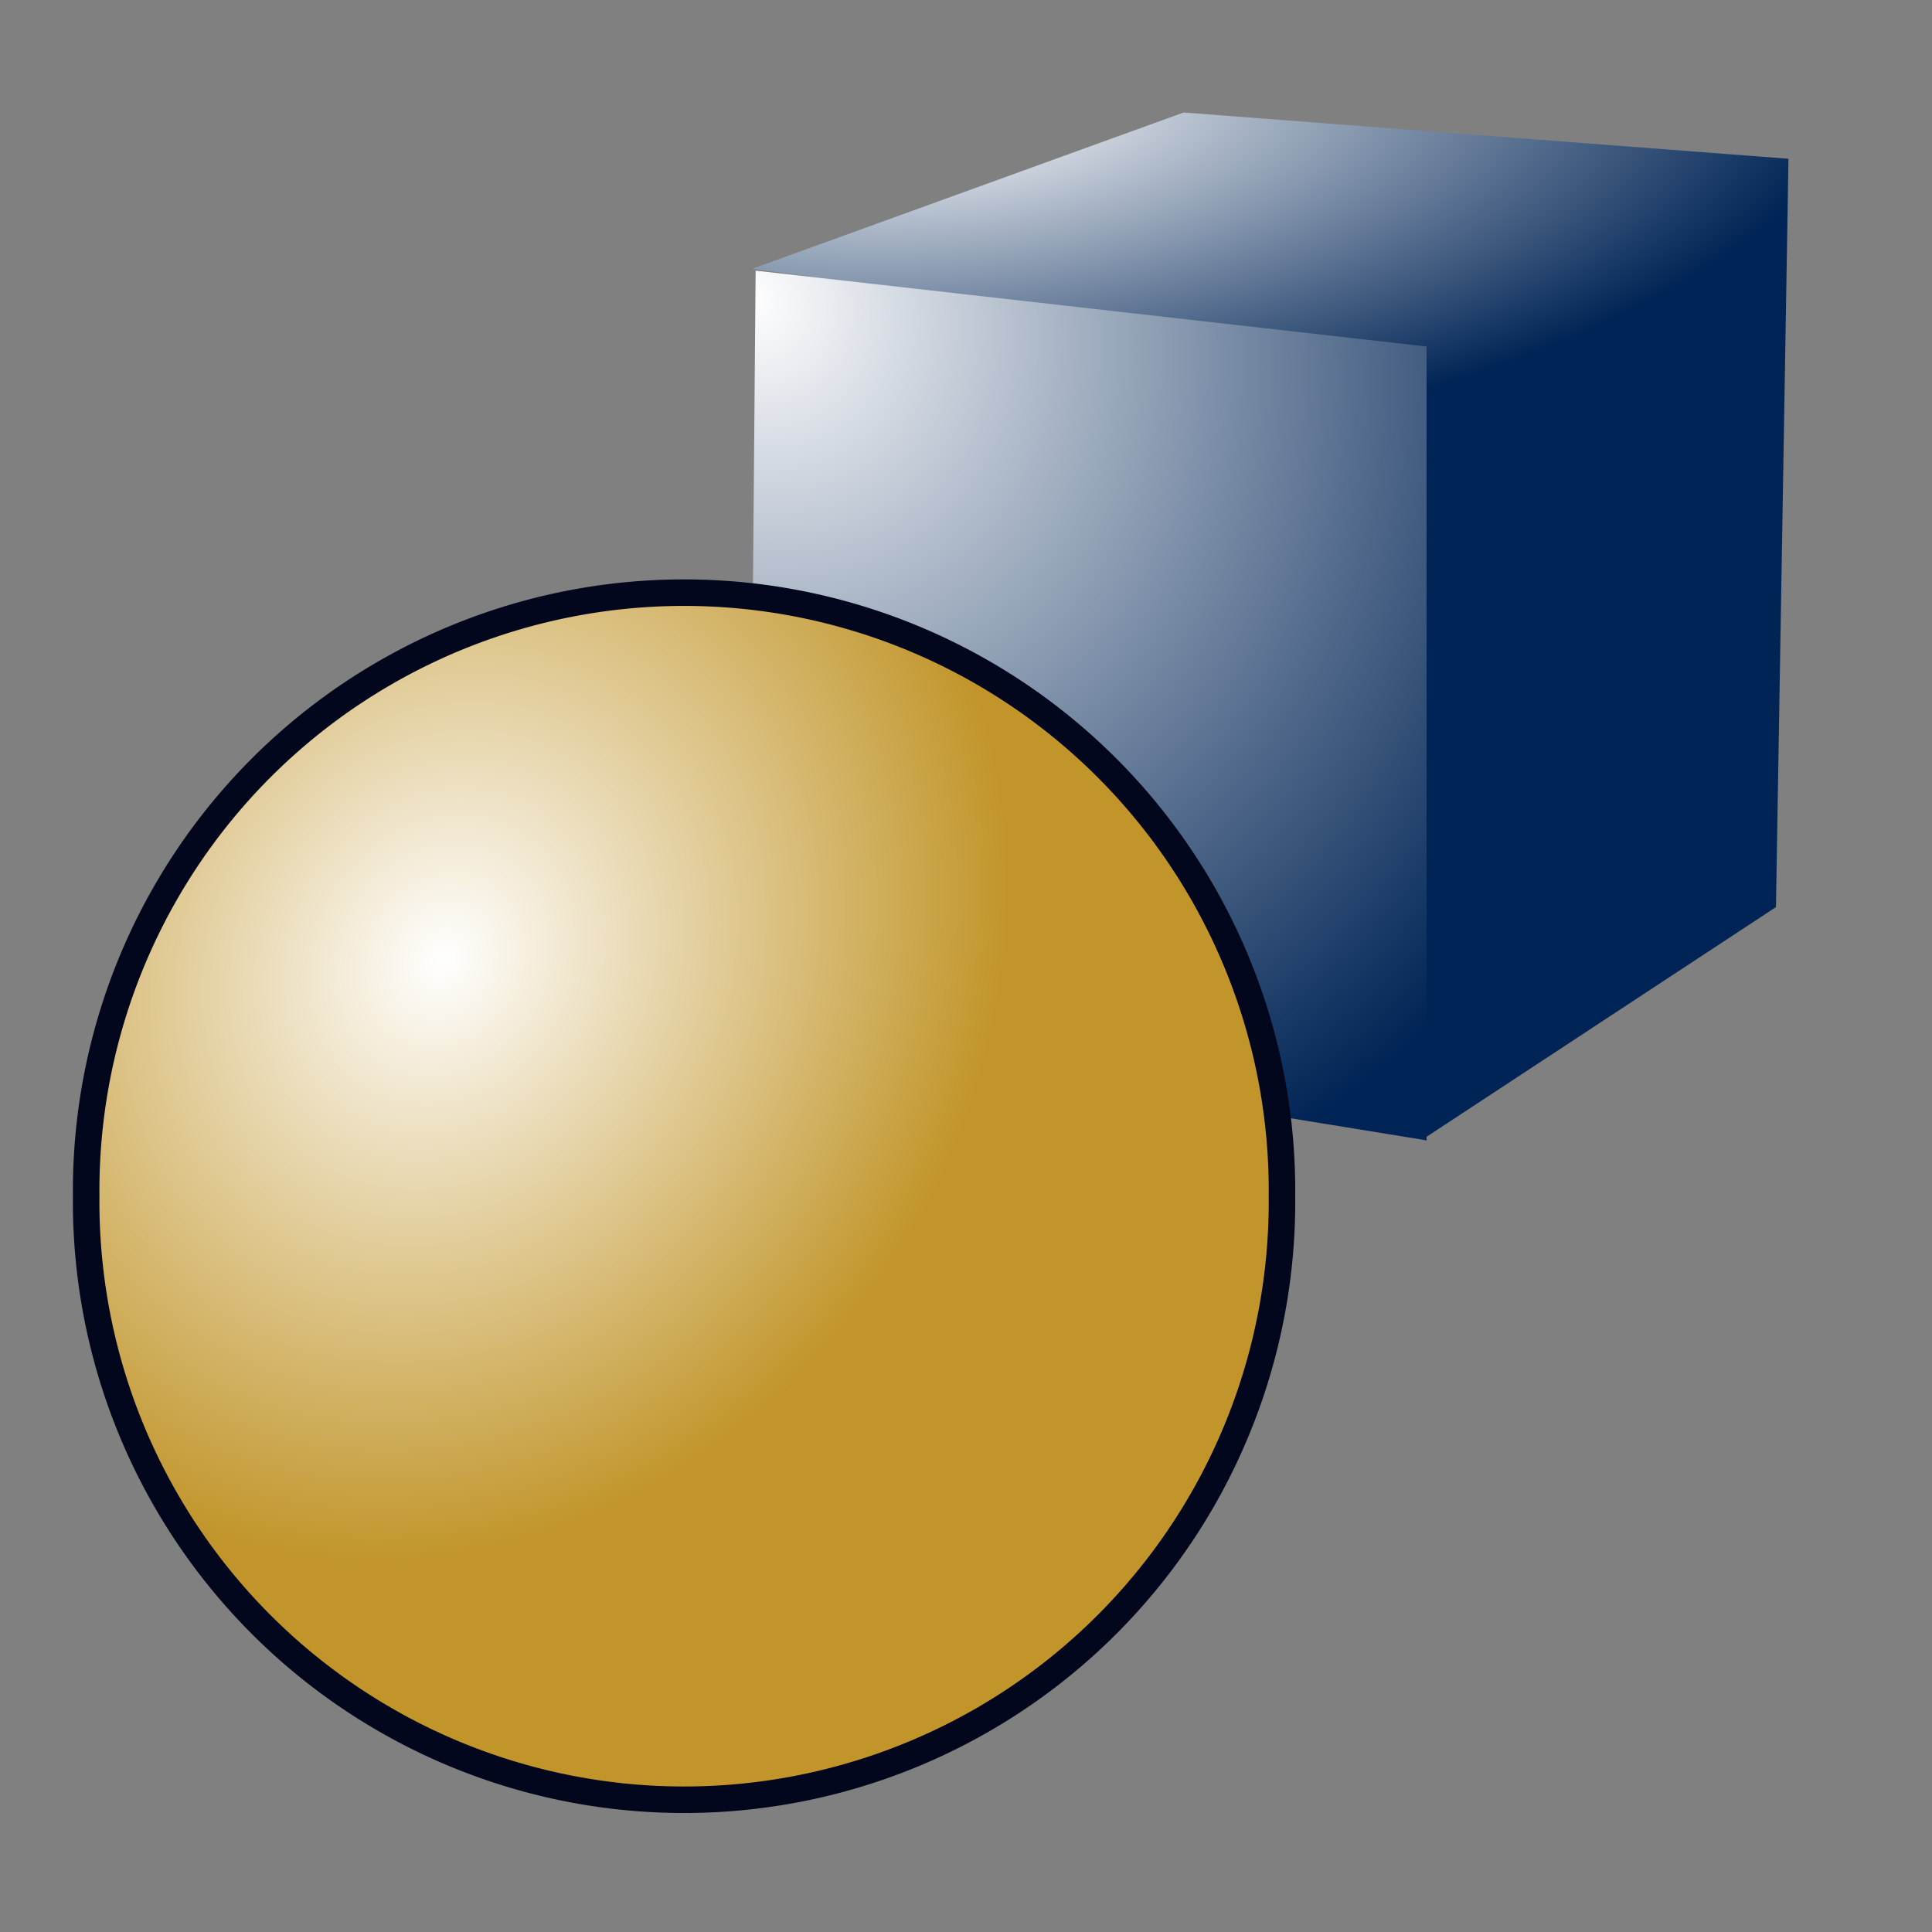 <?xml version="1.0" encoding="UTF-8" standalone="no"?>
<!-- Created with Inkscape (http://www.inkscape.org/) -->

<svg
   xmlns:dc="http://purl.org/dc/elements/1.1/"
   xmlns:cc="http://creativecommons.org/ns#"
   xmlns:rdf="http://www.w3.org/1999/02/22-rdf-syntax-ns#"
   xmlns:svg="http://www.w3.org/2000/svg"
   xmlns="http://www.w3.org/2000/svg"
   xmlns:xlink="http://www.w3.org/1999/xlink"
   xmlns:sodipodi="http://sodipodi.sourceforge.net/DTD/sodipodi-0.dtd"
   xmlns:inkscape="http://www.inkscape.org/namespaces/inkscape"
   width="64px"
   height="64px"
   id="svg2383"
   sodipodi:version="0.32"
   inkscape:version="0.48.3.1 r9886"
   sodipodi:docname="Raytrace_NewRenderFeature.svg"
   inkscape:output_extension="org.inkscape.output.svg.inkscape"
   version="1.1">
  <rect width="100%" height="100%" fill="#808080" stroke="none"/>
  <defs
     id="defs2385">
    <linearGradient
       id="linearGradient4391">
      <stop
         style="stop-color:#ffffff;stop-opacity:1;"
         offset="0"
         id="stop4393" />
      <stop
         style="stop-color:#c1952a;stop-opacity:1;"
         offset="1"
         id="stop4395" />
    </linearGradient>
    <radialGradient
       inkscape:collect="always"
       xlink:href="#linearGradient3377"
       id="radialGradient3701"
       gradientUnits="userSpaceOnUse"
       cx="84.883"
       cy="77.043"
       fx="84.883"
       fy="77.043"
       r="19.467"
       gradientTransform="matrix(2.849,1.259,-0.404,0.915,-125.841,-100.258)" />
    <radialGradient
       inkscape:collect="always"
       xlink:href="#linearGradient3377"
       id="radialGradient3699"
       gradientUnits="userSpaceOnUse"
       cx="76.383"
       cy="94.37"
       fx="76.383"
       fy="94.37"
       r="19.467"
       gradientTransform="matrix(0.982,0.189,-0.411,2.13,40.163,-121.116)" />
    <linearGradient
       id="linearGradient3776">
      <stop
         id="stop3778"
         offset="0"
         style="stop-color:#ffffff;stop-opacity:1;" />
      <stop
         id="stop3780"
         offset="1"
         style="stop-color:#002455;stop-opacity:1;" />
    </linearGradient>
    <linearGradient
       id="linearGradient3558">
      <stop
         id="stop3560"
         offset="0"
         style="stop-color:#777777;stop-opacity:1;" />
      <stop
         id="stop3562"
         offset="1"
         style="stop-color:#c5c5c5;stop-opacity:1;" />
    </linearGradient>
    <linearGradient
       id="linearGradient3377">
      <stop
         id="stop3379"
         offset="0"
         style="stop-color:#faff2b;stop-opacity:1;" />
      <stop
         id="stop3381"
         offset="1"
         style="stop-color:#ffaa00;stop-opacity:1;" />
    </linearGradient>
    <linearGradient
       id="linearGradient3362">
      <stop
         id="stop3364"
         offset="0"
         style="stop-color:#85ceff;stop-opacity:1;" />
      <stop
         id="stop3366"
         offset="1"
         style="stop-color:#004267;stop-opacity:1;" />
    </linearGradient>
    <linearGradient
       id="linearGradient3193">
      <stop
         id="stop3195"
         offset="0"
         style="stop-color:#68ff00;stop-opacity:1;" />
      <stop
         id="stop3197"
         offset="1"
         style="stop-color:#078b00;stop-opacity:1;" />
    </linearGradient>
    <linearGradient
       id="linearGradient3185">
      <stop
         style="stop-color:#ffffff;stop-opacity:1;"
         offset="0"
         id="stop3187" />
      <stop
         style="stop-color:#ffffff;stop-opacity:0;"
         offset="1"
         id="stop3189" />
    </linearGradient>
    <linearGradient
       id="linearGradient3175">
      <stop
         style="stop-color:#ababab;stop-opacity:1;"
         offset="0"
         id="stop3177" />
      <stop
         style="stop-color:#ffffff;stop-opacity:1;"
         offset="1"
         id="stop3179" />
    </linearGradient>
    <inkscape:perspective
       sodipodi:type="inkscape:persp3d"
       inkscape:vp_x="0 : 32 : 1"
       inkscape:vp_y="6.1230318e-14 : 1000 : 0"
       inkscape:vp_z="64 : 32 : 1"
       inkscape:persp3d-origin="32 : 21.333333 : 1"
       id="perspective2391" />
    <linearGradient
       inkscape:collect="always"
       xlink:href="#linearGradient3558"
       id="linearGradient3556"
       x1="2.07"
       y1="38.644"
       x2="34.404"
       y2="8.816"
       gradientUnits="userSpaceOnUse"
       gradientTransform="matrix(1.043,0,0,1.159,0.136,-0.504)" />
    <radialGradient
       inkscape:collect="always"
       xlink:href="#linearGradient3776"
       id="radialGradient3570"
       gradientUnits="userSpaceOnUse"
       gradientTransform="matrix(1.14,1.517,-1.326,0.996,-3.426,-265.078)"
       cx="124.27"
       cy="94.655"
       fx="124.27"
       fy="94.655"
       r="19.467" />
    <radialGradient
       inkscape:collect="always"
       xlink:href="#linearGradient3776"
       id="radialGradient3573"
       gradientUnits="userSpaceOnUse"
       gradientTransform="matrix(1.78,-0.116,0.045,0.695,-242.694,-24.872)"
       cx="145.373"
       cy="75.312"
       fx="145.373"
       fy="75.312"
       r="19.467" />
    <radialGradient
       inkscape:collect="always"
       xlink:href="#linearGradient3776"
       id="radialGradient4385"
       gradientUnits="userSpaceOnUse"
       gradientTransform="matrix(1.78,-0.116,0.045,0.695,-242.694,-24.872)"
       cx="145.373"
       cy="75.312"
       fx="145.373"
       fy="75.312"
       r="19.467" />
    <radialGradient
       inkscape:collect="always"
       xlink:href="#linearGradient3776"
       id="radialGradient4387"
       gradientUnits="userSpaceOnUse"
       gradientTransform="matrix(1.14,1.517,-1.326,0.996,-3.426,-265.078)"
       cx="124.27"
       cy="94.655"
       fx="124.27"
       fy="94.655"
       r="19.467" />
    <radialGradient
       inkscape:collect="always"
       xlink:href="#linearGradient4391"
       id="radialGradient4399"
       cx="18.727"
       cy="38.818"
       fx="18.727"
       fy="38.818"
       r="11.773"
       gradientUnits="userSpaceOnUse"
       gradientTransform="matrix(0.745,0.448,-0.515,0.857,24.769,-2.84)" />
  </defs>
  <sodipodi:namedview
     id="base"
     pagecolor="#ffffff"
     bordercolor="#666666"
     borderopacity="1.0"
     inkscape:pageopacity="0.0"
     inkscape:pageshadow="2"
     inkscape:zoom="1.9445436"
     inkscape:cx="86.294349"
     inkscape:cy="6.9330795"
     inkscape:current-layer="layer1"
     showgrid="true"
     inkscape:document-units="px"
     inkscape:grid-bbox="true"
     inkscape:window-width="1280"
     inkscape:window-height="758"
     inkscape:window-x="0"
     inkscape:window-y="19"
     showguides="true"
     inkscape:guide-bbox="true"
     inkscape:window-maximized="0" />
  <g
     id="layer1"
     inkscape:label="Layer 1"
     inkscape:groupmode="layer">
    <g
       id="g4381"
       transform="matrix(0.893,0,0,0.893,13.466,-5.937)">
      <path
         sodipodi:nodetypes="ccccccc"
         id="path3246"
         d="m 28.827,10.822 -15.997,5.796 24.62,3.349 0.344,28.881 13.006,-8.55 0.465,-27.76 -22.437,-1.716 z"
         style="fill:url(#radialGradient4385);fill-opacity:1;fill-rule:evenodd;stroke:none;stroke-width:2.2;marker:none;visibility:visible;display:inline;overflow:visible;enable-background:accumulate"
         inkscape:connector-curvature="0" />
      <path
         sodipodi:nodetypes="ccccc"
         id="path3248"
         d="m 12.951,16.688 24.889,2.814 0,29.449 -25.127,-4.089 0.238,-28.175 z"
         style="fill:url(#radialGradient4387);fill-opacity:1;fill-rule:evenodd;stroke:none;stroke-width:2.2;marker:none;visibility:visible;display:inline;overflow:visible;enable-background:accumulate"
         inkscape:connector-curvature="0" />
    </g>
    <path
       sodipodi:type="arc"
       style="color:#000000;fill:url(#radialGradient4399);fill-opacity:1;stroke:#03071e;stroke-width:0.5;stroke-linecap:round;stroke-linejoin:round;stroke-miterlimit:4;stroke-opacity:1;stroke-dasharray:none;stroke-dashoffset:0;marker:none;visibility:visible;display:inline;overflow:visible;enable-background:accumulate"
       id="path4389"
       sodipodi:cx="23.272728"
       sodipodi:cy="43.272728"
       sodipodi:rx="11.272727"
       sodipodi:ry="11.272727"
       d="m 34.545,43.273 a 11.273,11.273 0 1 1 -22.545,0 11.273,11.273 0 1 1 22.545,0 z"
       transform="matrix(1.757,0,0,1.757,-18.229,-36.405)" />
  </g>
</svg>
